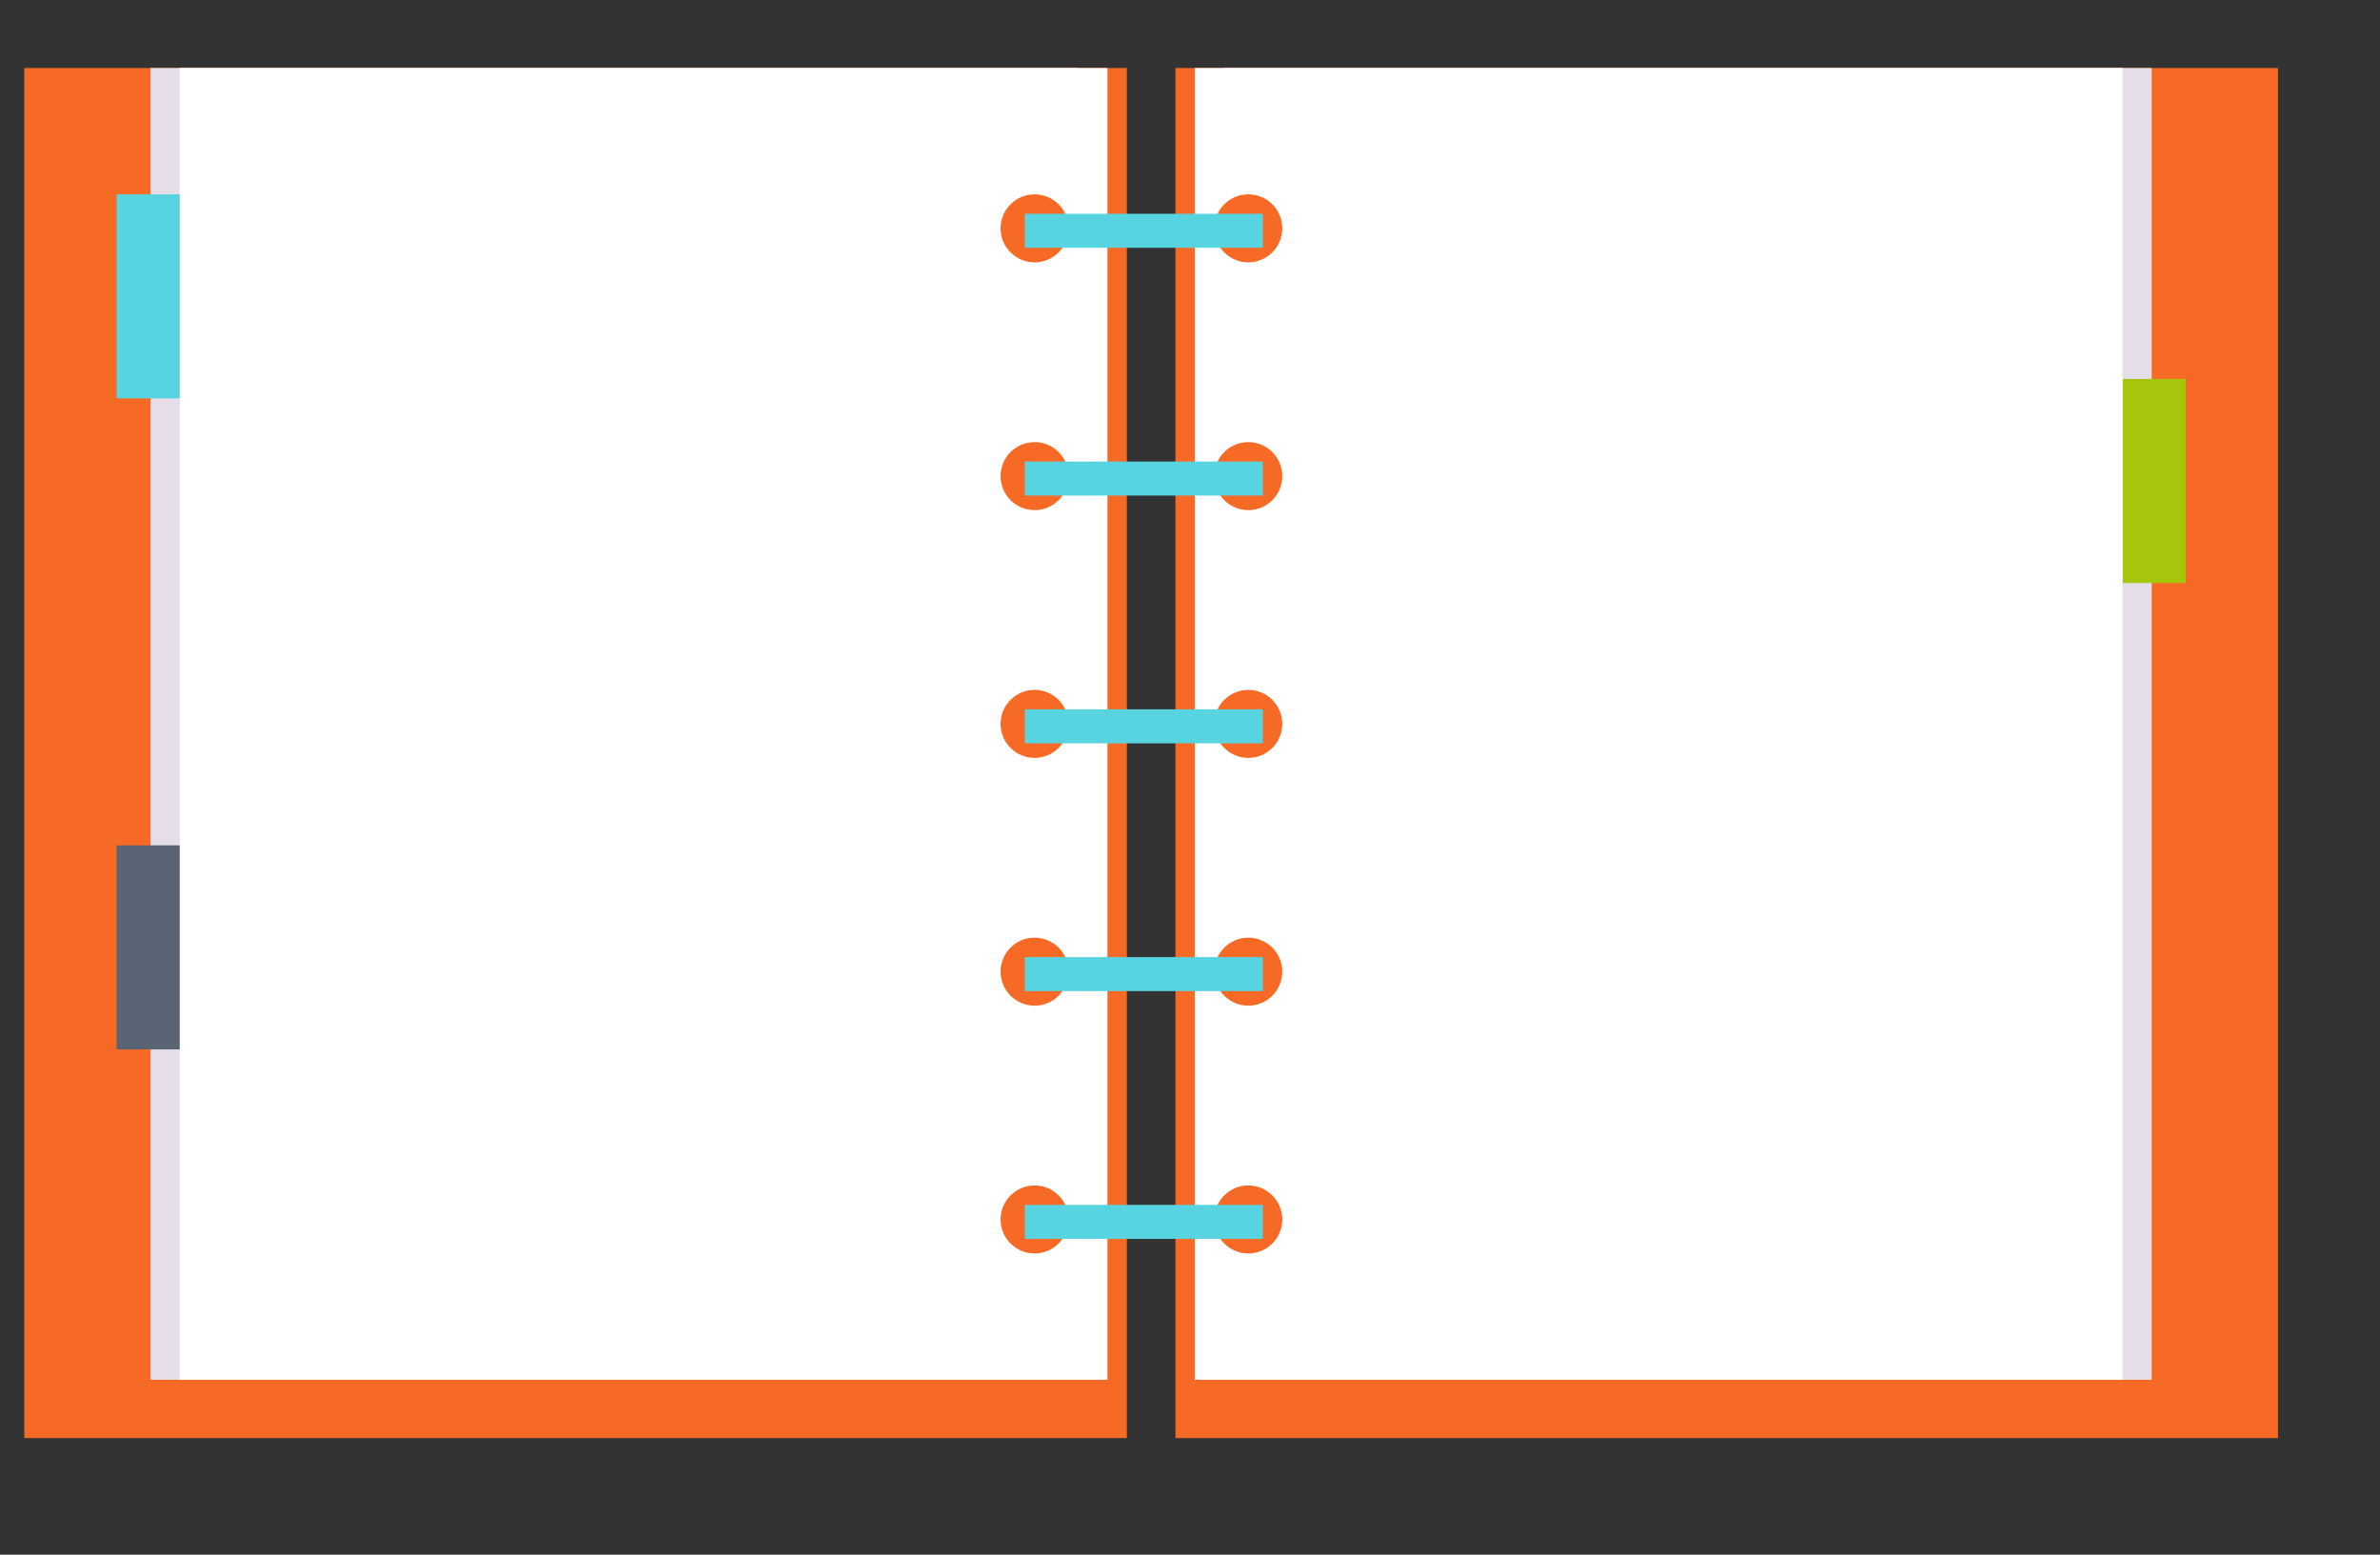 <?xml version="1.0" encoding="utf-8"?>
<!-- Generator: Adobe Illustrator 19.1.0, SVG Export Plug-In . SVG Version: 6.00 Build 0)  -->
<svg version="1.1" id="Layer_1" xmlns="http://www.w3.org/2000/svg" xmlns:xlink="http://www.w3.org/1999/xlink" x="0px" y="0px"
	 viewBox="-455 265 49 32" enable-background="new -455 265 49 32" xml:space="preserve">
<rect x="-455" y="265" width="49" height="32" fill="#333333" stroke="none"/>
<g>
	<rect x="-454.5" y="266.4" fill="#F76A25" width="22.7" height="28.2"/>
	<rect x="-430.8" y="266.4" fill="#F76A25" width="22.7" height="28.2"/>
	<rect x="-429.8" y="266.4" fill="#E5DDE8" width="19.1" height="27"/>
	<rect x="-451.9" y="266.4" fill="#E5DDE8" width="19.1" height="27"/>
	<rect x="-411.3" y="272.8" fill="#A6C60B" width="1.3" height="4.2"/>
	<rect x="-430.4" y="266.4" fill="#FFFFFF" width="19.1" height="27"/>
	<rect x="-451.3" y="266.4" fill="#FFFFFF" width="19.1" height="27"/>
	<rect x="-452.6" y="269" fill="#58D4E0" width="1.3" height="4.2"/>
	<rect x="-452.6" y="282.4" fill="#596575" width="1.3" height="4.2"/>
	<g>
		<g>
			<circle fill="#F76A25" cx="-433.7" cy="269.7" r="0.7"/>
			<circle fill="#F76A25" cx="-429.3" cy="269.7" r="0.7"/>
		</g>
		<rect x="-433.9" y="269.4" fill="#58D4E0" width="4.9" height="0.7"/>
	</g>
	<g>
		<g>
			<circle fill="#F76A25" cx="-433.7" cy="274.8" r="0.7"/>
			<circle fill="#F76A25" cx="-429.3" cy="274.8" r="0.7"/>
		</g>
		<rect x="-433.9" y="274.5" fill="#58D4E0" width="4.9" height="0.7"/>
	</g>
	<g>
		<g>
			<circle fill="#F76A25" cx="-433.7" cy="279.9" r="0.7"/>
			<circle fill="#F76A25" cx="-429.3" cy="279.9" r="0.7"/>
		</g>
		<rect x="-433.9" y="279.6" fill="#58D4E0" width="4.9" height="0.7"/>
	</g>
	<g>
		<g>
			<circle fill="#F76A25" cx="-433.7" cy="285" r="0.7"/>
			<circle fill="#F76A25" cx="-429.3" cy="285" r="0.7"/>
		</g>
		<rect x="-433.9" y="284.7" fill="#58D4E0" width="4.9" height="0.7"/>
	</g>
	<g>
		<g>
			<circle fill="#F76A25" cx="-433.7" cy="290.1" r="0.7"/>
			<circle fill="#F76A25" cx="-429.3" cy="290.1" r="0.7"/>
		</g>
		<rect x="-433.9" y="289.8" fill="#58D4E0" width="4.9" height="0.7"/>
	</g>
</g>
</svg>
